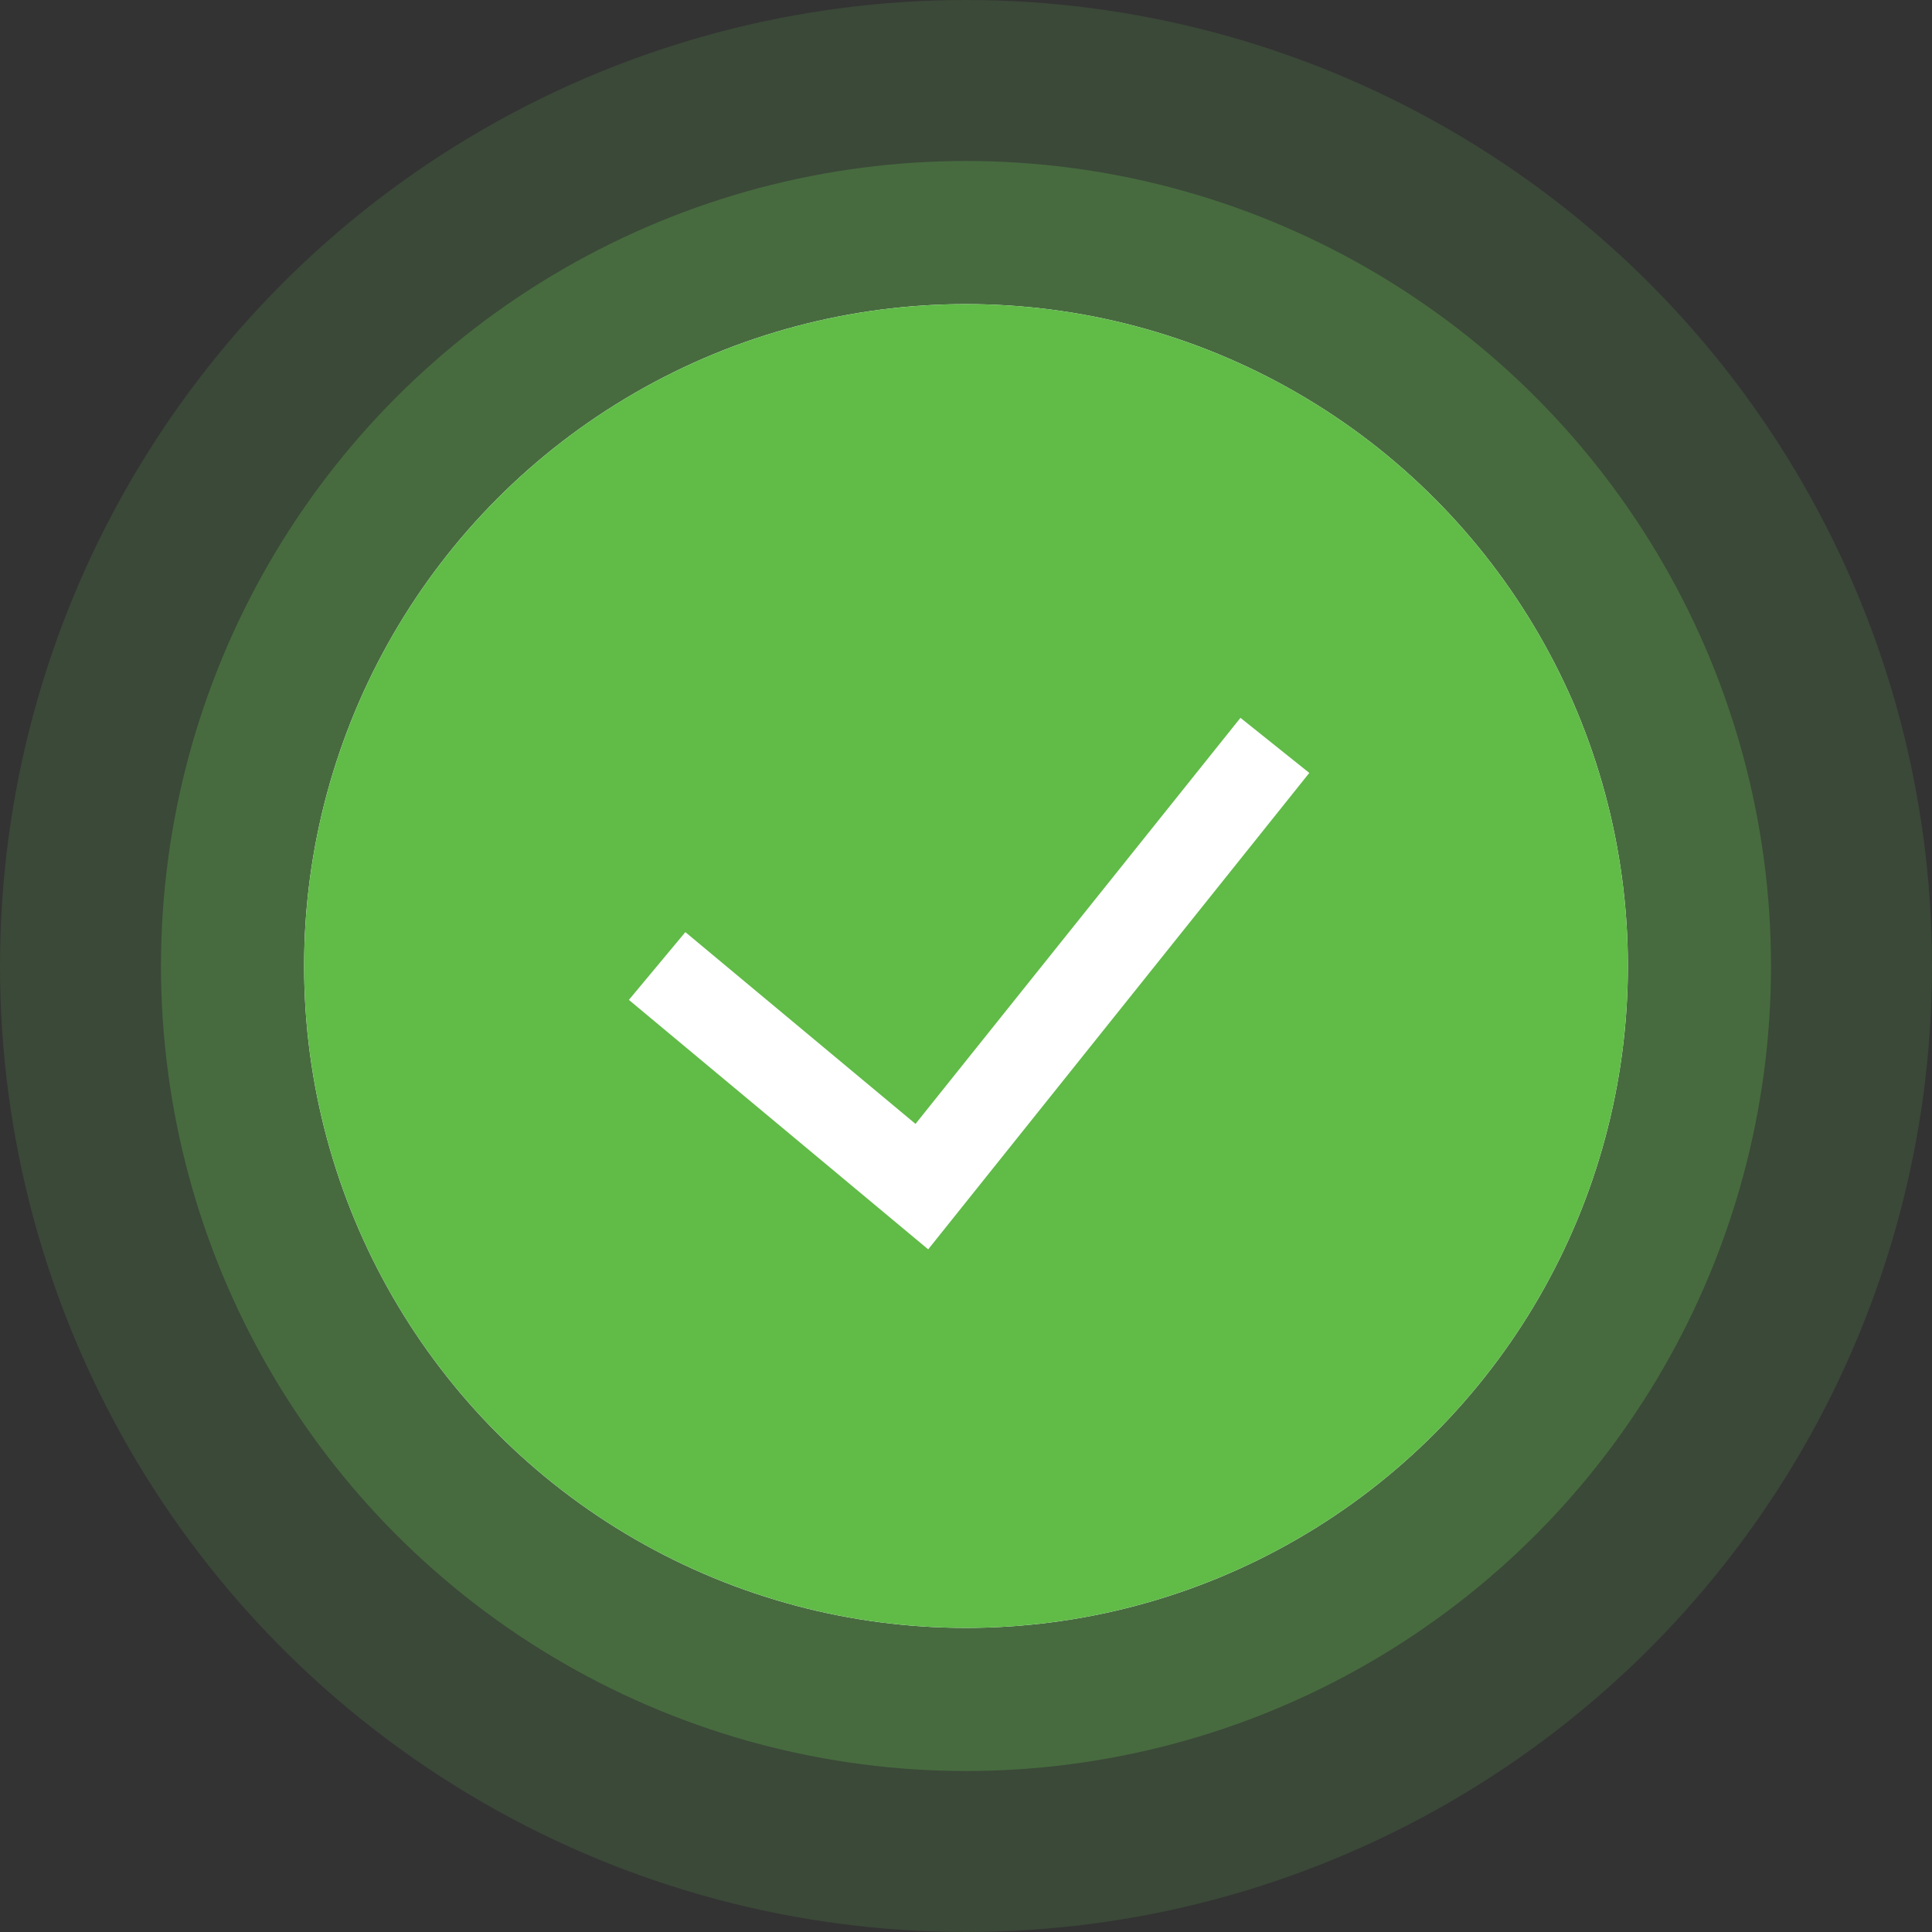 <svg width="108" height="108" viewBox="0 0 108 108" fill="none" xmlns="http://www.w3.org/2000/svg">
<rect x="0" y="0" width="108" height="108" fill="#333333" stroke="none"/>
<circle opacity="0.78" cx="54" cy="54" r="54" fill="#76E658" fill-opacity="0.16"/>
<circle opacity="0.78" cx="54" cy="54" r="45" fill="#76E658" fill-opacity="0.28"/>
<g clip-path="url(#clip0_1979_1482)">
<circle cx="54" cy="54" r="37" fill="white"/>
<path fill-rule="evenodd" clip-rule="evenodd" d="M17 54C17 44.187 20.898 34.776 27.837 27.837C34.776 20.898 44.187 17 54 17C63.813 17 73.224 20.898 80.163 27.837C87.102 34.776 91 44.187 91 54C91 63.813 87.102 73.224 80.163 80.163C73.224 87.102 63.813 91 54 91C44.187 91 34.776 87.102 27.837 80.163C20.898 73.224 17 63.813 17 54ZM51.889 69.836L73.191 43.206L69.343 40.127L51.178 62.826L38.312 52.106L35.155 55.894L51.889 69.841V69.836Z" fill="#60BB47"/>
</g>
<defs>
<clipPath id="clip0_1979_1482">
<rect width="74" height="74" fill="white" transform="translate(17 17)"/>
</clipPath>
</defs>
</svg>
